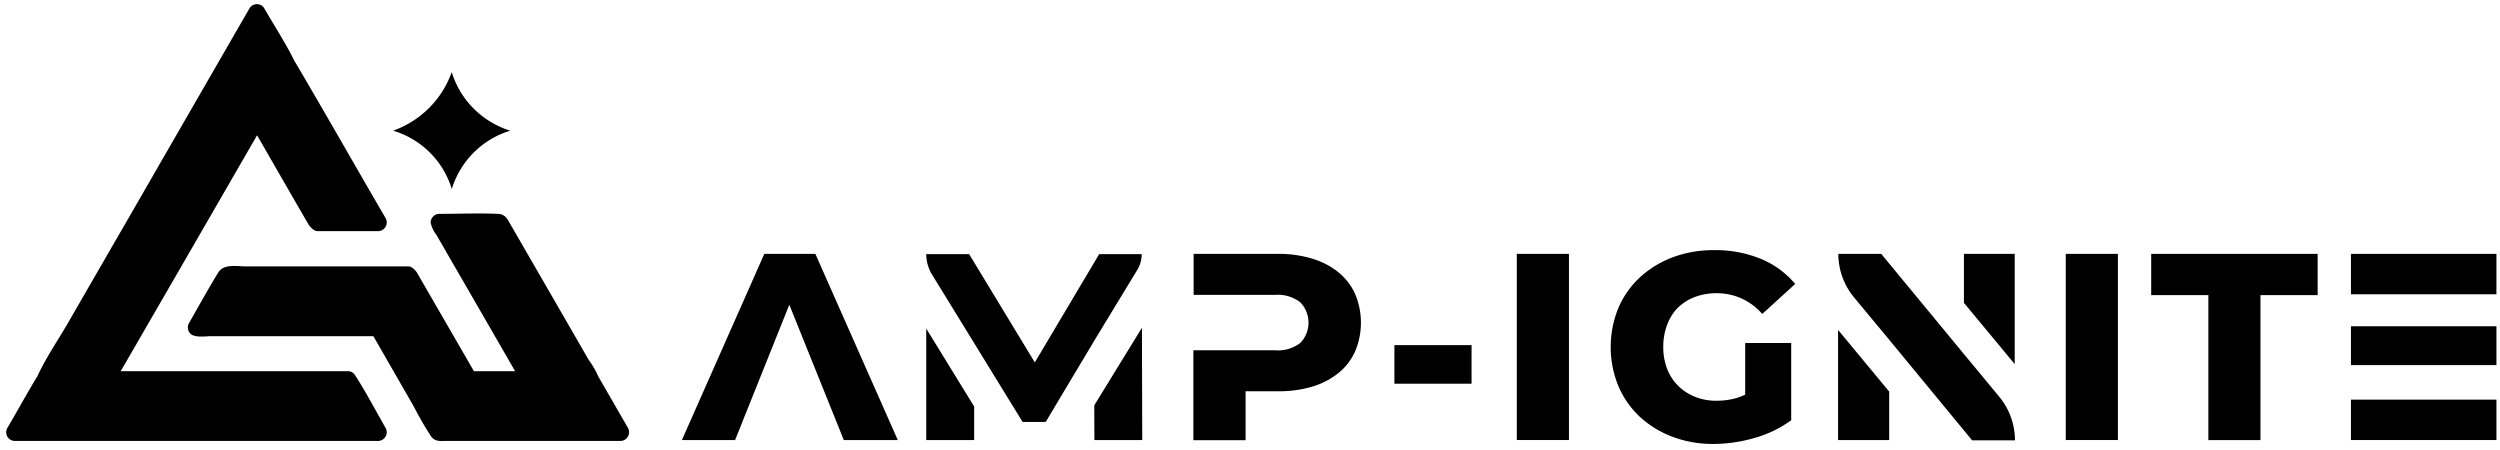 <?xml version="1.0" encoding="UTF-8" standalone="no"?>
<svg
   id="Layer_1"
   data-name="Layer 1"
   viewBox="0 0 383 69"
   version="1.1"
   sodipodi:docname="logo.svg"
   width="383px"
   height="69px"
   inkscape:version="1.3.2 (091e20e, 2023-11-25, custom)"
   fill="currentColor"
   y="0px"
   x="0px"
   xml:space="preserve"
   style="enable-background:new 0 0 383 69"
   xmlns:inkscape="http://www.inkscape.org/namespaces/inkscape"
   xmlns:sodipodi="http://sodipodi.sourceforge.net/DTD/sodipodi-0.dtd"
   xmlns="http://www.w3.org/2000/svg"
   xmlns:svg="http://www.w3.org/2000/svg"><defs
     id="defs11" /><sodipodi:namedview
     id="namedview11"
     pagecolor="#ffffff"
     bordercolor="#000000"
     borderopacity="0.25"
     inkscape:showpageshadow="2"
     inkscape:pageopacity="0.0"
     inkscape:pagecheckerboard="0"
     inkscape:deskcolor="#d1d1d1"
     inkscape:clip-to-page="false"
     inkscape:zoom="2.0837563"
     inkscape:cx="101.97929"
     inkscape:cy="179.48356"
     inkscape:window-width="958"
     inkscape:window-height="1008"
     inkscape:window-x="953"
     inkscape:window-y="0"
     inkscape:window-maximized="0"
     inkscape:current-layer="Layer_1" /><g
     id="caption"
     transform="translate(-16.797,-162.687)"
     sodipodi:insensitive="true"><polygon
       points="133.89,201.58 121.26,230.11 129.41,230.11 137.72,209.37 146.07,230.11 154.34,230.11 141.71,201.58 "
       id="polygon3" /><polygon
       points="184.44,224.78 184.46,230.11 191.79,230.11 191.74,212.9 "
       id="polygon4" /><polygon
       points="158.7,230.11 166.04,230.11 166.04,224.97 158.7,213.03 "
       id="polygon5" /><path
       d="m 191.05,204 a 4.64,4.64 0 0 0 0.66,-2.38 h -6.52 l -9.86,16.59 -10.06,-16.59 h -6.57 a 6,6 0 0 0 0.89,3.14 l 13.87,22.57 H 177 l 3.3,-5.53 3.43,-5.73 0.69,-1.16 v 0 z"
       id="path5" /><path
       d="m 221.85,204.41 a 11.53,11.53 0 0 0 -4,-2.09 17.57,17.57 0 0 0 -5.27,-0.74 h -12.92 v 6.28 h 12.51 a 5.62,5.62 0 0 1 3.83,1.14 4.48,4.48 0 0 1 0,6.23 5.62,5.62 0 0 1 -3.83,1.12 h -12.55 v 13.78 h 8 v -7.5 h 5 a 17.9,17.9 0 0 0 5.27,-0.73 11.71,11.71 0 0 0 4,-2.1 9,9 0 0 0 2.52,-3.3 11.34,11.34 0 0 0 0,-8.76 9.08,9.08 0 0 0 -2.56,-3.33 z"
       id="path6" /><rect
       x="230.42"
       y="215.56"
       width="11.82"
       height="5.91"
       id="rect6" /><rect
       x="249.17"
       y="201.58"
       width="7.99"
       height="28.52"
       id="rect7" /><path
       d="m 273.8,209.87 a 7.65,7.65 0 0 1 2.61,-1.67 9.34,9.34 0 0 1 3.36,-0.59 9.09,9.09 0 0 1 7,3.18 l 5.05,-4.6 a 13.58,13.58 0 0 0 -5.27,-3.85 18.24,18.24 0 0 0 -7.16,-1.33 17.79,17.79 0 0 0 -6.35,1.1 15.45,15.45 0 0 0 -5,3.06 13.71,13.71 0 0 0 -3.3,4.68 15.79,15.79 0 0 0 0,12 13.83,13.83 0 0 0 3.28,4.69 15.33,15.33 0 0 0 5,3.06 17.39,17.39 0 0 0 6.25,1.1 22.79,22.79 0 0 0 6.32,-0.92 17.57,17.57 0 0 0 5.62,-2.71 v -11.84 h -7.05 v 7.91 a 8.61,8.61 0 0 1 -2.18,0.73 11.61,11.61 0 0 1 -2.22,0.21 8.61,8.61 0 0 1 -3.32,-0.62 7.66,7.66 0 0 1 -2.57,-1.69 7.42,7.42 0 0 1 -1.67,-2.58 9.2,9.2 0 0 1 -0.59,-3.35 9.33,9.33 0 0 1 0.59,-3.38 7.46,7.46 0 0 1 1.6,-2.59 z"
       id="path7" /><polygon
       points="317.67,209.08 325.45,218.47 325.45,201.58 317.67,201.58 "
       id="polygon7" /><polygon
       points="298.39,230.11 306.22,230.11 306.22,222.68 298.39,213.23 "
       id="polygon8" /><path
       d="m 317.67,216.93 v 0 L 305,201.58 h -6.57 a 10.45,10.45 0 0 0 2.4,6.66 l 5.43,6.54 v 0 l 7.13,8.65 5.54,6.72 h 6.56 a 10.51,10.51 0 0 0 -2.39,-6.66 z"
       id="path8" /><rect
       x="333.27"
       y="201.58"
       width="7.99"
       height="28.52"
       id="rect8" /><polygon
       points="346.36,207.9 355.12,207.9 355.12,230.11 363.1,230.11 363.1,207.9 371.86,207.9 371.86,201.58 346.36,201.58 "
       id="polygon9" /><rect
       x="376.96"
       y="212.67"
       width="22.29"
       height="5.95"
       id="rect9" /><rect
       x="376.96"
       y="201.58"
       width="22.29"
       height="6.19"
       id="rect10" /><rect
       x="376.96"
       y="223.91"
       width="22.29"
       height="6.19"
       id="rect11" /></g><g
     id="logo"
     transform="translate(-16.797,-162.687)"
     style="display:inline"
     sodipodi:insensitive="true"><path
       d="m 71.4,220.49 -0.13,-0.18 a 1.31,1.31 0 0 0 -1.18,-0.76 h -0.3 c -0.4,0 -34.5,0 -34.5,0 l 8.1,-14 q 6.4,-11.07 12.79,-22.14 c 0.39,0.68 7.71,13.4 7.9,13.69 0,0 0.65,1 1.37,1 h 9.28 a 1.34,1.34 0 0 0 1.14,-2 c -4.67,-8 -9.26,-16.12 -14,-24.14 -1.36,-2.75 -3.06,-5.34 -4.59,-8 A 1.32,1.32 0 0 0 55,164 q -9.24,16 -18.5,32.08 -4.66,8.05 -9.31,16.12 c -1.55,2.67 -3.37,5.32 -4.66,8.12 -1.59,2.6 -3.05,5.29 -4.6,7.92 a 1.33,1.33 0 0 0 1.14,2 h 55.66 a 1.34,1.34 0 0 0 1.14,-2 C 74.38,225.66 73,223 71.4,220.49 Z"
       id="path1" /><path
       d="m 113,228.24 q -2.27,-3.94 -4.54,-7.87 A 12.93,12.93 0 0 0 107,217.85 q -5.94,-10.31 -11.9,-20.61 c -0.52,-0.9 -0.84,-1.74 -2,-1.79 -3,-0.13 -6,0 -9,0 a 1.35,1.35 0 0 0 -1.33,1.33 4.57,4.57 0 0 0 0.88,1.88 c 0.63,1.09 1.26,2.17 1.88,3.26 q 5.1,8.81 10.18,17.63 H 89.4 l -8.67,-15 c 0,-0.05 -0.65,-1.05 -1.37,-1.05 H 54.5 c -1.43,0 -3.42,-0.44 -4.27,0.94 -1.56,2.54 -3,5.17 -4.48,7.75 a 1.36,1.36 0 0 0 0.21,1.61 c 0.68,0.67 2.33,0.39 3.18,0.39 H 74 L 80.21,225 a 50.77,50.77 0 0 0 2.62,4.53 c 0.6,0.85 1.43,0.71 2.34,0.71 h 26.66 a 1.34,1.34 0 0 0 1.17,-2 z"
       id="path2" /><path
       d="m 86,191.68 a 13.53,13.53 0 0 1 3.37,-5.62 13.4,13.4 0 0 1 5.6,-3.35 13.71,13.71 0 0 1 -5.6,-3.38 13.55,13.55 0 0 1 -3.37,-5.6 14.72,14.72 0 0 1 -3.47,5.5 15,15 0 0 1 -5.5,3.48 13.39,13.39 0 0 1 9,9 z"
       id="path3" /></g></svg>
